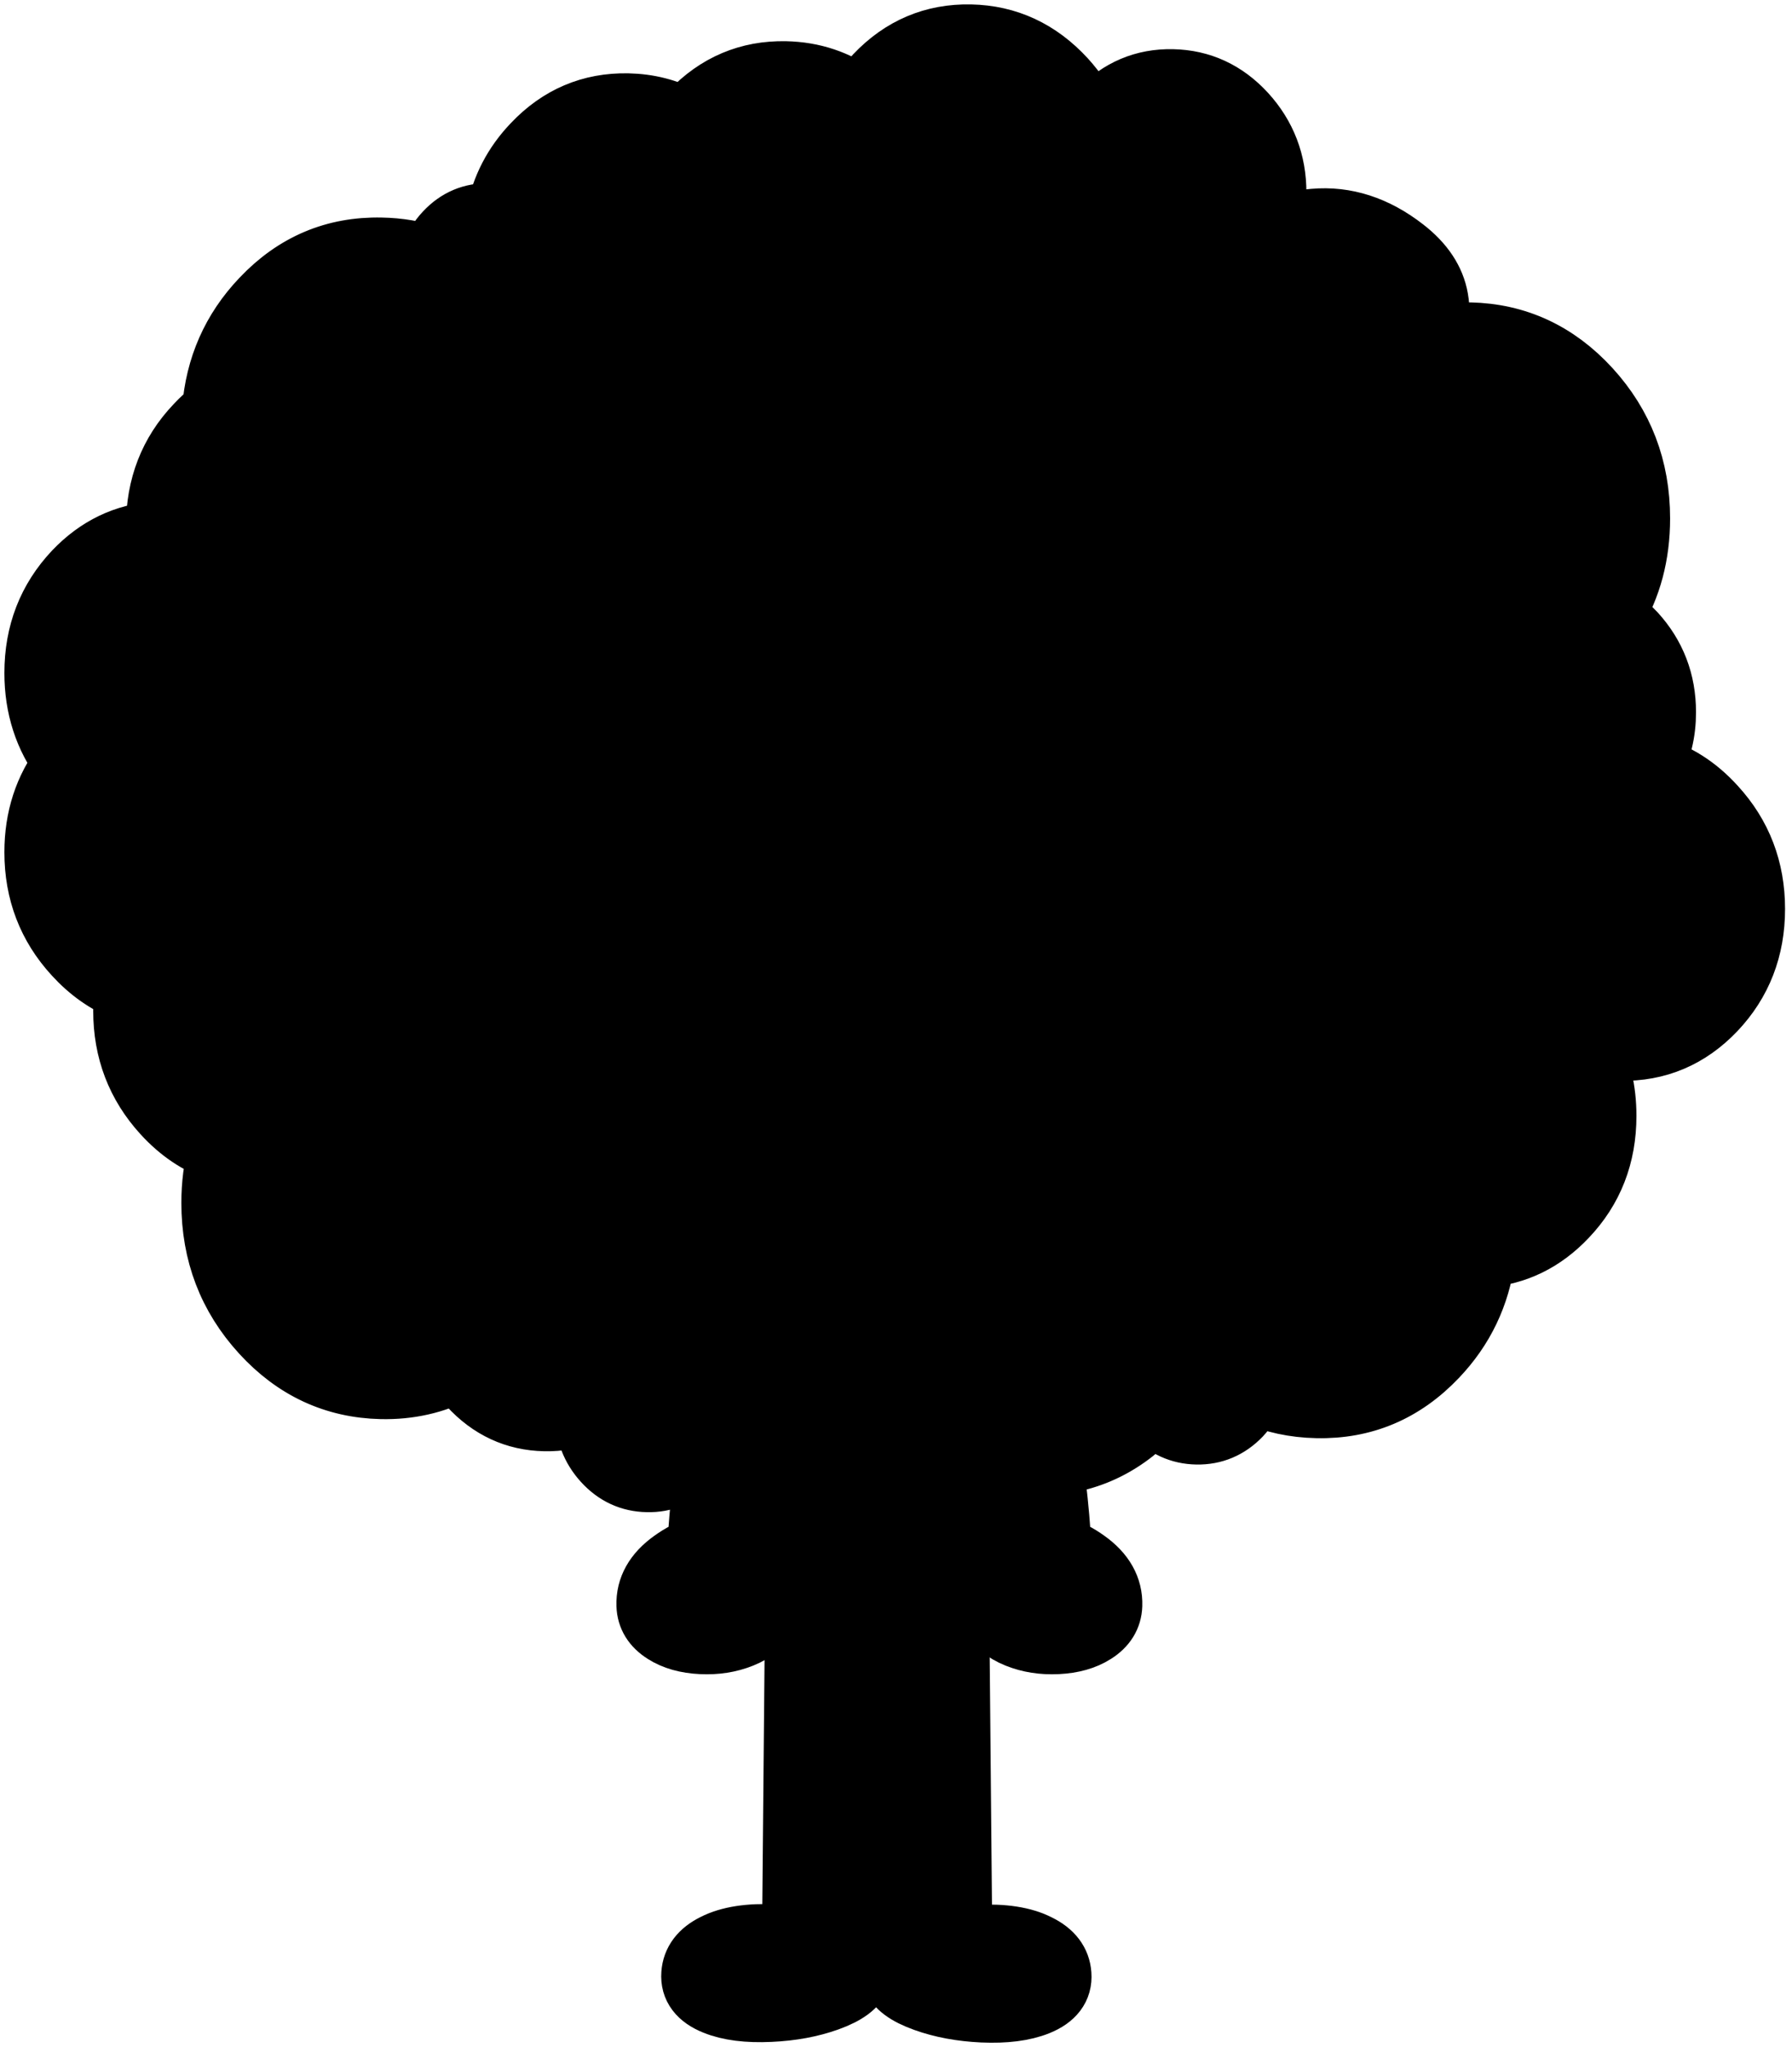 <svg width="204" height="233" viewBox="0 0 204 233" fill="none" xmlns="http://www.w3.org/2000/svg">
<path d="M71.472 11.845C67.253 11.761 63.656 13.29 60.681 16.434C58.512 18.703 57.134 21.359 56.545 24.401C56.276 24.368 55.991 24.351 55.688 24.351C53.738 24.3 52.083 24.998 50.721 26.444C49.948 27.267 49.393 28.192 49.057 29.217C47.275 28.612 45.393 28.293 43.409 28.259C38.081 28.141 33.542 30.066 29.794 34.033C26.449 37.546 24.591 41.757 24.221 46.665C23.549 47.169 22.91 47.749 22.305 48.405C19.33 51.531 17.842 55.355 17.842 59.877C17.842 60.112 17.851 60.339 17.868 60.558C14.237 60.793 11.102 62.297 8.463 65.071C5.488 68.231 4 72.072 4 76.594C4 80.477 5.101 83.889 7.303 86.831C5.101 89.722 4 93.109 4 96.992C4 101.513 5.488 105.396 8.463 108.64C10.177 110.523 12.11 111.885 14.262 112.725C14.161 113.481 14.111 114.255 14.111 115.045C14.111 119.566 15.598 123.458 18.573 126.719C20.439 128.769 22.549 130.19 24.902 130.98C24.398 132.846 24.146 134.821 24.146 136.905C24.146 142.637 26.028 147.562 29.794 151.68C33.542 155.782 38.081 157.891 43.409 158.009C46.586 158.076 49.494 157.421 52.133 156.042C52.52 156.614 52.948 157.16 53.419 157.681C55.789 160.27 58.655 161.598 62.017 161.665C63.681 161.699 65.236 161.421 66.681 160.833C66.681 160.867 66.681 160.9 66.681 160.934C66.681 163.018 67.362 164.808 68.724 166.304C70.085 167.8 71.741 168.565 73.691 168.599C75.624 168.649 77.28 167.952 78.658 166.506C80.019 165.06 80.7 163.296 80.7 161.211C80.7 160.858 80.683 160.514 80.65 160.177C80.7 160.177 80.751 160.177 80.801 160.177C81.574 161.539 82.516 162.816 83.625 164.01C87.39 168.128 91.937 170.238 97.266 170.339C102.342 170.456 106.704 168.725 110.352 165.145C112.604 166.153 115.033 166.683 117.638 166.733C122.984 166.834 127.531 164.909 131.279 160.959C131.296 160.959 131.313 160.951 131.33 160.934C132.691 162.396 134.33 163.144 136.246 163.178C138.179 163.211 139.835 162.514 141.213 161.085C141.902 160.345 142.424 159.53 142.777 158.639C144.962 159.614 147.34 160.127 149.912 160.177C155.241 160.295 159.787 158.37 163.553 154.403C166.595 151.21 168.411 147.419 168.999 143.032C172.596 142.763 175.706 141.242 178.328 138.468C181.303 135.342 182.791 131.518 182.791 126.996C182.791 124.088 182.177 121.441 180.95 119.054C182.06 119.339 183.228 119.491 184.455 119.508C188.674 119.592 192.271 118.07 195.246 114.944C198.222 111.801 199.709 107.968 199.709 103.446C199.709 98.925 198.222 95.042 195.246 91.798C193.162 89.495 190.767 87.982 188.06 87.259C189.069 85.427 189.573 83.359 189.573 81.057C189.573 77.577 188.422 74.577 186.119 72.055C185.363 71.248 184.556 70.559 183.699 69.988C185.648 66.794 186.623 63.13 186.623 58.995C186.623 53.279 184.741 48.363 180.975 44.245C177.21 40.143 172.663 38.033 167.335 37.916C166.242 37.899 165.183 37.966 164.158 38.117C163.99 37.748 163.889 37.151 163.855 36.327C163.805 35.235 163.738 34.462 163.654 34.008C163.284 31.873 162.023 29.974 159.871 28.309C156.611 25.771 153.173 24.662 149.559 24.981C148.416 25.082 147.281 25.326 146.155 25.712C145.197 26.082 144.659 26.276 144.542 26.292C144.995 24.931 145.222 23.477 145.222 21.93C145.222 18.451 144.071 15.45 141.768 12.929C139.482 10.441 136.717 9.164 133.473 9.096C130.229 9.029 127.455 10.197 125.152 12.601C124.85 12.937 124.564 13.274 124.295 13.61C123.555 11.963 122.547 10.433 121.269 9.021C118.277 5.76 114.68 4.087 110.478 4.003C106.259 3.919 102.661 5.44 99.686 8.567C98.963 9.34 98.325 10.147 97.77 10.988C95.333 9.189 92.551 8.256 89.424 8.189C85.205 8.105 81.608 9.626 78.633 12.752C78.414 12.988 78.196 13.24 77.977 13.509C76.01 12.45 73.842 11.895 71.472 11.845Z" fill="black"/>
<path d="M62.017 161.665C58.655 161.598 55.789 160.27 53.419 157.681C52.948 157.16 52.52 156.614 52.133 156.042C49.494 157.421 46.586 158.076 43.409 158.009C38.081 157.891 33.542 155.782 29.794 151.68C26.028 147.562 24.146 142.637 24.146 136.905C24.146 134.821 24.398 132.846 24.902 130.98C22.549 130.19 20.439 128.769 18.573 126.719C15.598 123.458 14.111 119.566 14.111 115.045C14.111 114.255 14.161 113.481 14.262 112.725C12.11 111.885 10.177 110.523 8.463 108.64C5.488 105.396 4 101.513 4 96.992C4 93.109 5.101 89.722 7.303 86.831C5.101 83.889 4 80.477 4 76.594C4 72.072 5.488 68.231 8.463 65.071C11.102 62.297 14.237 60.793 17.868 60.558C17.851 60.339 17.842 60.112 17.842 59.877C17.842 55.355 19.33 51.531 22.305 48.405C22.91 47.749 23.549 47.169 24.221 46.665C24.591 41.757 26.449 37.546 29.794 34.033C33.542 30.066 38.081 28.141 43.409 28.259C45.393 28.293 47.275 28.612 49.057 29.217C49.393 28.192 49.948 27.267 50.721 26.444C52.083 24.998 53.738 24.3 55.688 24.351C55.991 24.351 56.276 24.368 56.545 24.401C57.134 21.359 58.512 18.703 60.681 16.434C63.656 13.29 67.253 11.761 71.472 11.845C73.842 11.895 76.01 12.45 77.977 13.509C78.196 13.24 78.414 12.988 78.633 12.752C81.608 9.626 85.205 8.105 89.424 8.189C92.551 8.256 95.333 9.189 97.77 10.988C98.325 10.147 98.963 9.34 99.686 8.567C102.661 5.44 106.259 3.919 110.478 4.003C114.68 4.087 118.277 5.76 121.269 9.021C122.547 10.433 123.555 11.963 124.295 13.61C124.564 13.274 124.85 12.937 125.152 12.601C127.455 10.197 130.229 9.029 133.473 9.096C136.717 9.164 139.482 10.441 141.768 12.929C144.071 15.45 145.222 18.451 145.222 21.93C145.222 23.477 144.995 24.931 144.542 26.292C144.659 26.276 145.197 26.082 146.155 25.712C147.281 25.326 148.416 25.082 149.559 24.981C153.173 24.662 156.611 25.771 159.871 28.309C162.023 29.974 163.284 31.873 163.654 34.008C163.738 34.462 163.805 35.235 163.855 36.327C163.889 37.151 163.99 37.748 164.158 38.117C165.183 37.966 166.242 37.899 167.335 37.916C172.663 38.033 177.21 40.143 180.975 44.245C184.741 48.363 186.623 53.279 186.623 58.995C186.623 63.13 185.648 66.794 183.698 69.988C184.556 70.559 185.363 71.248 186.119 72.055C188.422 74.577 189.573 77.577 189.573 81.057C189.573 83.359 189.069 85.427 188.06 87.259C190.767 87.982 193.162 89.495 195.246 91.798C198.222 95.042 199.709 98.925 199.709 103.446C199.709 107.968 198.222 111.801 195.246 114.944C192.271 118.07 188.674 119.592 184.455 119.508C183.228 119.491 182.06 119.339 180.95 119.054C182.177 121.441 182.791 124.088 182.791 126.996C182.791 131.518 181.303 135.342 178.328 138.468C175.706 141.242 172.596 142.763 168.999 143.032C168.411 147.419 166.595 151.21 163.553 154.403C159.787 158.37 155.241 160.295 149.912 160.177C147.34 160.127 144.962 159.614 142.777 158.639C142.424 159.53 141.902 160.345 141.213 161.085C139.835 162.514 138.179 163.211 136.246 163.178C134.33 163.144 132.691 162.396 131.33 160.934C131.313 160.951 131.296 160.959 131.279 160.959C127.531 164.909 122.984 166.834 117.638 166.733C115.033 166.683 112.604 166.153 110.352 165.145C106.704 168.725 102.342 170.456 97.266 170.339C91.937 170.238 87.39 168.128 83.625 164.01C82.516 162.816 81.574 161.539 80.801 160.177C80.751 160.177 80.7 160.177 80.65 160.177C80.683 160.514 80.7 160.858 80.7 161.211C80.7 163.295 80.019 165.06 78.658 166.506C77.28 167.952 75.624 168.649 73.691 168.599C71.741 168.565 70.085 167.8 68.724 166.304C67.362 164.808 66.681 163.018 66.681 160.934C66.681 160.9 66.681 160.867 66.681 160.833C65.236 161.421 63.681 161.699 62.017 161.665Z" stroke="black" stroke-width="7" stroke-linecap="round" stroke-linejoin="round"/>
<path d="M115.871 145.55C114.275 144.111 112.664 143.835 111.036 144.723C110.233 145.172 109.588 145.764 109.099 146.499L114.959 177.179L114.389 177.684C113.934 178.113 113.548 178.572 113.234 179.062C112.235 180.623 112.083 182.175 112.778 183.716C113.277 184.838 114.275 185.701 115.773 186.303C117.173 186.864 118.703 187.104 120.363 187.023C122.067 186.941 123.477 186.543 124.595 185.828C125.843 185.043 126.489 183.996 126.532 182.69C126.597 180.71 125.648 179.021 123.684 177.623C122.707 176.918 121.725 176.413 120.737 176.107C120.542 171.871 119.891 166.345 118.784 159.527C117.71 152.852 116.739 148.193 115.871 145.55Z" fill="black"/>
<path d="M109.105 146.512C109.594 145.777 110.239 145.185 111.042 144.736C112.67 143.848 114.281 144.124 115.876 145.563C116.745 148.206 117.716 152.865 118.79 159.54C119.897 166.358 120.548 171.884 120.743 176.12C121.731 176.426 122.713 176.931 123.689 177.635C125.654 179.034 126.603 180.723 126.538 182.703C126.495 184.009 125.849 185.055 124.601 185.841C123.483 186.555 122.073 186.954 120.369 187.035C118.709 187.117 117.179 186.877 115.779 186.316C114.281 185.713 113.283 184.851 112.784 183.728C112.089 182.187 112.241 180.636 113.24 179.074C113.554 178.585 113.939 178.125 114.395 177.697L114.965 177.191L109.105 146.512Z" stroke="black" stroke-width="7" stroke-linecap="round" stroke-linejoin="round"/>
<path d="M115.348 141.156C114.632 139.88 113.894 138.768 113.134 137.818L112.174 136.777L105.728 139.38L109.504 156.021C113.064 156.807 116.558 156.746 119.987 155.837C119.151 150.122 117.605 145.228 115.348 141.156Z" fill="black"/>
<path d="M119.991 155.85C116.562 156.759 113.068 156.82 109.508 156.034L105.732 139.393L112.178 136.79L113.138 137.831C113.898 138.781 114.636 139.893 115.352 141.169C117.609 145.241 119.155 150.135 119.991 155.85Z" stroke="black" stroke-width="7" stroke-linecap="round" stroke-linejoin="round"/>
<path d="M89.17 144.723C87.542 143.835 85.931 144.111 84.335 145.55C83.467 148.193 82.496 152.852 81.422 159.527C80.315 166.345 79.664 171.871 79.469 176.107C78.481 176.413 77.499 176.918 76.522 177.623C74.558 179.021 73.609 180.71 73.674 182.69C73.717 183.996 74.363 185.043 75.611 185.828C76.728 186.543 78.139 186.941 79.843 187.023C81.503 187.104 83.033 186.864 84.433 186.303C85.93 185.701 86.929 184.838 87.428 183.716C88.123 182.175 87.971 180.623 86.972 179.062C86.658 178.572 86.272 178.113 85.817 177.684L85.247 177.179L91.107 146.499C90.618 145.764 89.973 145.172 89.17 144.723Z" fill="black"/>
<path d="M91.107 146.512C90.618 145.777 89.973 145.185 89.17 144.736C87.542 143.848 85.931 144.124 84.335 145.563C83.467 148.206 82.496 152.865 81.422 159.54C80.315 166.358 79.664 171.884 79.469 176.12C78.481 176.426 77.499 176.931 76.522 177.635C74.558 179.034 73.609 180.723 73.674 182.703C73.717 184.009 74.363 185.055 75.611 185.841C76.729 186.555 78.139 186.954 79.843 187.035C81.503 187.117 83.033 186.877 84.433 186.316C85.931 185.713 86.929 184.851 87.428 183.728C88.123 182.187 87.971 180.636 86.972 179.074C86.658 178.585 86.272 178.125 85.817 177.697L85.247 177.191L91.107 146.512Z" stroke="black" stroke-width="7" stroke-linecap="round" stroke-linejoin="round"/>
<path d="M89.779 156.059L93.541 139.421L87.087 136.816L86.14 137.867C85.381 138.812 84.645 139.924 83.933 141.204C81.661 145.272 80.115 150.163 79.293 155.876C82.712 156.79 86.207 156.851 89.779 156.059Z" fill="black"/>
<path d="M79.302 155.876C82.721 156.789 86.216 156.85 89.788 156.059L93.55 139.421L87.096 136.815L86.149 137.867C85.39 138.811 84.655 139.924 83.943 141.203C81.671 145.271 80.124 150.162 79.302 155.876Z" stroke="black" stroke-width="7.028" stroke-linecap="round" stroke-linejoin="round"/>
<path d="M94.574 159.794C92.326 158.457 91.073 157.789 90.815 157.789L90.214 223.682H97.861V161.799C96.787 161.146 95.691 160.478 94.574 159.794Z" fill="black"/>
<path d="M90.82 157.735L90.219 223.627H97.866V161.745C96.792 161.092 95.697 160.424 94.58 159.74C92.331 158.403 91.078 157.735 90.82 157.735Z" stroke="black" stroke-width="7" stroke-linecap="round" stroke-linejoin="round"/>
<path d="M90.481 210.82L90.227 223.681H97.877V211.058C97.327 211.216 96.609 211.322 95.721 211.375C93.932 211.498 92.185 211.313 90.481 210.82Z" fill="black"/>
<path d="M90.228 223.661H97.878V211.038C97.329 211.196 96.61 211.302 95.723 211.355C93.934 211.478 92.187 211.293 90.482 210.8L90.228 223.661Z" stroke="black" stroke-width="7" stroke-linecap="round" stroke-linejoin="round"/>
<path d="M108.884 157.789C108.631 157.789 107.38 158.457 105.13 159.794C104.005 160.478 102.912 161.146 101.85 161.799V223.682H109.491L108.884 157.789Z" fill="black"/>
<path d="M108.882 157.735L109.489 223.627H101.849V161.745C102.91 161.092 104.004 160.424 105.129 159.74C107.378 158.403 108.63 157.735 108.882 157.735Z" stroke="black" stroke-width="7" stroke-linecap="round" stroke-linejoin="round"/>
<path d="M109.499 223.681L109.246 210.82C108.034 211.19 106.442 211.34 104.47 211.269L101.871 211.058V223.681H109.499Z" fill="black"/>
<path d="M109.5 223.661H101.872V211.038L104.471 211.249C106.443 211.319 108.035 211.17 109.247 210.8L109.5 223.661Z" stroke="black" stroke-width="7" stroke-linecap="round" stroke-linejoin="round"/>
<path d="M85.951 178.269C89.906 180.387 94.428 181.447 99.517 181.446C104.629 181.447 108.891 180.387 112.304 178.269L110.179 160.151H88.077L85.951 178.269Z" fill="black"/>
<path d="M88.044 160.161H110.146L112.271 178.279C108.858 180.398 104.602 181.457 99.502 181.456C94.401 181.457 89.873 180.398 85.919 178.279L88.044 160.161Z" stroke="black" stroke-width="7" stroke-linecap="round" stroke-linejoin="round"/>
<path d="M90.598 139.613C89.991 141.487 89.259 145.953 88.402 153.013C87.973 156.543 87.607 159.884 87.304 163.037L87.9 163.482C88.465 163.848 89.155 164.185 89.971 164.493C92.574 165.453 95.952 165.933 100.103 165.933C104.264 165.933 107.511 165.453 109.843 164.493C111.004 164.002 111.751 163.517 112.086 163.037C111.783 159.895 111.417 156.565 110.988 153.047C110.141 145.999 109.414 141.521 108.808 139.613H90.598Z" fill="black"/>
<path d="M90.609 139.628C90.002 141.501 89.27 145.968 88.413 153.027C87.984 156.557 87.618 159.898 87.315 163.051L87.911 163.497C88.476 163.862 89.166 164.199 89.982 164.508C92.585 165.467 95.963 165.947 100.114 165.947C104.276 165.947 107.522 165.467 109.854 164.508C111.015 164.016 111.762 163.531 112.097 163.051C111.794 159.91 111.428 156.58 110.999 153.061C110.152 146.013 109.425 141.535 108.819 139.628H90.609Z" stroke="black" stroke-width="7" stroke-linecap="round" stroke-linejoin="round"/>
<path d="M50.055 95.811C47.019 95.3 44.042 95.584 41.126 96.664C35.293 98.838 32.701 103.919 33.349 111.905C33.973 119.849 37.669 124.418 44.438 125.612C47.823 126.209 51.147 126.01 54.412 125.015L50.055 95.811Z" fill="black"/>
<path d="M50.063 95.828C47.027 95.316 44.05 95.6 41.134 96.68C35.301 98.855 32.709 103.935 33.357 111.922C33.981 119.866 37.677 124.434 44.446 125.628C47.831 126.225 51.155 126.026 54.419 125.031L50.063 95.828Z" stroke="black" stroke-width="7" stroke-linecap="round" stroke-linejoin="round"/>
<path d="M37.965 108.659C39.67 110.279 41.464 112.112 43.348 114.158" stroke="black" stroke-width="7" stroke-linecap="round" stroke-linejoin="round"/>
<path d="M158.627 95.832C155.71 94.752 152.734 94.468 149.698 94.979L145.341 124.183C148.605 125.178 151.93 125.377 155.314 124.78C162.083 123.586 165.78 119.017 166.404 111.073C167.052 103.087 164.459 98.006 158.627 95.832Z" fill="black"/>
<path d="M149.705 94.995C152.741 94.483 155.718 94.768 158.634 95.848C164.467 98.022 167.059 103.102 166.411 111.089C165.787 119.033 162.09 123.602 155.322 124.795C151.937 125.392 148.613 125.193 145.348 124.199L149.705 94.995Z" stroke="black" stroke-width="7" stroke-linecap="round" stroke-linejoin="round"/>
<path d="M161.119 108.659C159.415 110.279 157.62 112.112 155.736 114.158" stroke="black" stroke-width="7" stroke-linecap="round" stroke-linejoin="round"/>
<path d="M99.593 50.395C86.532 50.395 75.608 53.088 66.822 58.473C53.21 66.79 46.404 80.818 46.404 100.556C46.404 105.524 46.656 109.579 47.159 112.719C48.104 118.559 49.984 123.656 52.797 128.01C54.924 131.283 57.564 134.123 60.716 136.53C64.798 138.284 71.424 140.143 80.594 142.106C89.405 143.982 95.499 144.921 98.875 144.921C102.358 144.921 108.5 144.001 117.298 142.161C126.648 140.223 133.358 138.346 137.428 136.53C140.676 134.123 143.423 131.283 145.67 128.01C148.651 123.643 150.698 118.546 151.812 112.719C152.47 109.248 152.799 105.193 152.799 100.556C152.799 80.916 145.994 66.919 132.382 58.565C123.524 53.119 112.594 50.395 99.593 50.395Z" fill="black"/>
<path d="M99.582 50.407C86.521 50.407 75.597 53.1 66.81 58.485C53.199 66.802 46.393 80.83 46.393 100.568C46.393 105.536 46.645 109.59 47.148 112.731C48.093 118.57 49.973 123.667 52.786 128.022C54.913 131.294 57.553 134.134 60.705 136.542C64.787 138.296 71.413 140.154 80.583 142.117C89.394 143.994 95.487 144.932 98.863 144.932C102.347 144.932 108.488 144.012 117.287 142.172C126.637 140.234 133.349 138.357 137.426 136.542C140.667 134.134 143.412 131.294 145.659 128.022C148.64 123.655 150.687 118.558 151.8 112.731C152.459 109.259 152.788 105.205 152.788 100.568C152.788 80.928 145.982 66.931 132.371 58.577C123.512 53.13 112.582 50.407 99.582 50.407Z" stroke="black" stroke-width="7" stroke-linecap="round" stroke-linejoin="round"/>
<path d="M96.326 222.248C94.649 221.096 91.958 220.423 88.253 220.228C85.309 220.083 82.991 220.441 81.301 221.302C79.709 222.09 78.863 223.206 78.765 224.65C78.652 226.202 79.518 227.348 81.364 228.088C82.984 228.743 85.083 229.01 87.661 228.889C90.099 228.78 92.296 228.373 94.255 227.67C96.34 226.918 97.53 226.032 97.826 225.013C98.108 224.043 97.608 223.121 96.326 222.248Z" fill="black"/>
<path d="M97.841 225.015C98.123 224.045 97.623 223.123 96.341 222.25C94.665 221.097 91.974 220.424 88.269 220.23C85.324 220.085 83.007 220.442 81.316 221.304C79.724 222.092 78.879 223.208 78.78 224.651C78.668 226.204 79.534 227.35 81.379 228.09C83 228.745 85.099 229.012 87.677 228.89C90.114 228.781 92.312 228.375 94.27 227.671C96.355 226.919 97.546 226.034 97.841 225.015Z" stroke="black" stroke-width="7" stroke-linecap="round" stroke-linejoin="round"/>
<path d="M120.733 224.727C120.635 223.29 119.789 222.178 118.197 221.389C116.507 220.515 114.189 220.156 111.245 220.311C107.54 220.508 104.849 221.177 103.172 222.318C101.89 223.192 101.39 224.115 101.672 225.087C101.968 226.115 103.158 227.003 105.243 227.749C107.202 228.454 109.399 228.862 111.837 228.975C114.415 229.088 116.514 228.82 118.134 228.172C119.98 227.425 120.846 226.277 120.733 224.727Z" fill="black"/>
<path d="M101.687 225.068C101.406 224.096 101.906 223.173 103.188 222.299C104.864 221.158 107.555 220.489 111.26 220.292C114.205 220.137 116.522 220.496 118.213 221.37C119.805 222.158 120.65 223.271 120.749 224.708C120.861 226.258 119.995 227.406 118.149 228.153C116.529 228.801 114.43 229.069 111.852 228.956C109.415 228.843 107.217 228.435 105.259 227.73C103.174 226.984 101.983 226.096 101.687 225.068Z" stroke="black" stroke-width="7" stroke-linecap="round" stroke-linejoin="round"/>
<path d="M103.106 118.189C102.186 116.031 100.969 114.997 99.458 115.087C98.007 115.171 96.919 116.2 96.193 118.175" stroke="black" stroke-width="5.02" stroke-linecap="round" stroke-linejoin="round"/>
<path d="M92.478 124.435C94.285 126.863 96.752 128.031 99.878 127.941C102.886 127.85 105.222 126.682 106.886 124.435" stroke="black" stroke-width="5" stroke-linecap="round" stroke-linejoin="round"/>
<path d="M64.078 115.765C62.401 115.391 60.883 115.389 59.524 115.76C58.032 116.195 57.117 117.029 56.78 118.262C56.451 119.465 56.817 120.635 57.879 121.773C58.867 122.759 60.182 123.5 61.825 123.998C63.495 124.469 64.996 124.532 66.329 124.187C67.821 123.753 68.752 122.857 69.124 121.5C69.503 120.113 69.153 118.881 68.075 117.805C67.097 116.854 65.764 116.174 64.078 115.765Z" fill="black"/>
<path d="M135.95 115.765C137.628 115.391 139.145 115.389 140.504 115.76C141.996 116.195 142.911 117.029 143.248 118.262C143.577 119.465 143.211 120.635 142.149 121.773C141.161 122.759 139.846 123.5 138.202 123.998C136.533 124.469 135.032 124.532 133.7 124.187C132.207 123.753 131.276 122.857 130.905 121.5C130.525 120.113 130.875 118.881 131.953 117.805C132.931 116.854 134.264 116.174 135.95 115.765Z" fill="black"/>
<path d="M137.494 112.383C138.044 111.067 138.359 109.154 138.437 106.644C138.542 103.556 138.162 100.71 137.297 98.106C134.861 90.682 129.247 87.105 120.456 87.373C112.962 87.588 107.716 90.937 104.715 97.421C103.589 99.824 102.901 102.428 102.652 105.234C102.429 107.651 102.547 109.644 103.006 111.215C103.805 113.993 105.469 116.208 107.997 117.86C111.089 119.873 115.275 120.88 120.554 120.88C125.742 120.88 129.784 119.981 132.679 118.182C134.828 116.839 136.433 114.906 137.494 112.383Z" fill="black"/>
<path d="M103.005 111.217C103.804 113.996 105.468 116.211 107.996 117.862C111.088 119.876 115.274 120.883 120.553 120.883C125.741 120.883 129.783 119.983 132.678 118.184C134.827 116.842 136.431 114.909 137.493 112.385C138.043 111.07 138.357 109.157 138.436 106.646C138.541 103.559 138.161 100.713 137.296 98.109C134.859 90.685 129.246 87.107 120.455 87.376C112.961 87.591 107.715 90.94 104.714 97.424C103.588 99.827 102.9 102.431 102.651 105.237C102.428 107.653 102.546 109.647 103.005 111.217Z" stroke="black" stroke-width="4" stroke-linecap="round" stroke-linejoin="round"/>
<path d="M118.556 105.939C118.48 103.425 118.023 101.294 117.186 99.545C116.234 97.635 114.998 96.707 113.476 96.759C111.992 96.809 110.755 97.822 109.766 99.798C108.928 101.604 108.472 103.767 108.396 106.285C108.358 108.83 108.738 110.964 109.537 112.687C110.489 114.596 111.801 115.522 113.476 115.465C115.188 115.407 116.501 114.391 117.414 112.418C118.213 110.641 118.594 108.481 118.556 105.939Z" fill="black"/>
<path d="M113.427 96.716C111.943 96.767 110.706 97.78 109.717 99.755C108.88 101.561 108.423 103.724 108.347 106.242C108.309 108.787 108.689 110.921 109.488 112.644C110.44 114.553 111.753 115.479 113.427 115.422C115.139 115.364 116.452 114.348 117.365 112.375C118.164 110.598 118.545 108.438 118.507 105.896C118.431 103.382 117.974 101.251 117.137 99.502C116.186 97.593 114.949 96.664 113.427 96.716Z" stroke="black" stroke-width="3.002" stroke-linecap="round" stroke-linejoin="round"/>
<path d="M97.037 105.235C96.79 102.431 96.1 99.828 94.968 97.426C91.973 90.934 86.725 87.584 79.222 87.377C70.441 87.101 64.828 90.675 62.383 98.099C61.52 100.707 61.144 103.557 61.256 106.648C61.335 109.154 61.649 111.067 62.198 112.389C63.253 114.905 64.856 116.836 67.01 118.18C69.903 119.973 73.946 120.869 79.138 120.869C84.409 120.869 88.592 119.864 91.687 117.853C94.211 116.21 95.876 113.997 96.683 111.216C97.143 109.642 97.261 107.648 97.037 105.235Z" fill="black"/>
<path d="M96.694 111.221C95.886 114.002 94.221 116.214 91.698 117.857C88.602 119.868 84.419 120.874 79.148 120.874C73.956 120.874 69.913 119.978 67.02 118.185C64.866 116.84 63.263 114.91 62.209 112.393C61.659 111.072 61.345 109.158 61.267 106.653C61.154 103.562 61.53 100.712 62.394 98.103C64.838 90.68 70.451 87.106 79.232 87.382C86.735 87.588 91.984 90.938 94.978 97.431C96.111 99.833 96.8 102.436 97.047 105.24C97.271 107.653 97.153 109.647 96.694 111.221Z" stroke="black" stroke-width="4" stroke-linecap="round" stroke-linejoin="round"/>
<path d="M91.955 105.934C91.879 103.421 91.422 101.289 90.585 99.54C89.634 97.631 88.397 96.702 86.875 96.754C85.391 96.805 84.154 97.818 83.165 99.794C82.328 101.6 81.871 103.762 81.795 106.281C81.757 108.826 82.138 110.959 82.937 112.683C83.888 114.592 85.201 115.518 86.875 115.461C88.588 115.402 89.9 114.387 90.814 112.414C91.613 110.636 91.993 108.476 91.955 105.934Z" fill="black"/>
<path d="M86.825 96.709C85.341 96.76 84.104 97.773 83.115 99.749C82.278 101.555 81.821 103.717 81.745 106.236C81.707 108.781 82.088 110.914 82.887 112.637C83.838 114.547 85.151 115.473 86.825 115.416C88.537 115.357 89.85 114.342 90.763 112.369C91.562 110.591 91.943 108.431 91.905 105.889C91.829 103.376 91.372 101.244 90.535 99.495C89.584 97.586 88.347 96.657 86.825 96.709Z" stroke="black" stroke-width="3.002" stroke-linecap="round" stroke-linejoin="round"/>
<path d="M125.851 85.392C127.775 85.799 129.634 85.886 131.428 85.653C133.65 85.386 134.891 84.77 135.152 83.807C135.403 82.831 134.606 81.81 132.76 80.744C131.222 79.85 129.465 79.234 127.49 78.897C125.713 78.586 124.249 78.602 123.097 78.945C121.888 79.318 121.161 80.032 120.916 81.086C120.674 82.141 121.012 83.047 121.928 83.805C122.813 84.509 124.121 85.038 125.851 85.392Z" fill="black"/>
<path d="M135.139 83.799C135.399 82.824 134.606 81.804 132.76 80.737C131.222 79.843 129.465 79.227 127.49 78.89C125.713 78.579 124.244 78.595 123.084 78.937C121.883 79.311 121.16 80.029 120.914 81.089C120.674 82.138 121.011 83.04 121.927 83.798C122.813 84.502 124.116 85.031 125.838 85.384C127.771 85.792 129.634 85.879 131.428 85.647C133.65 85.379 134.887 84.763 135.139 83.799Z" stroke="black" stroke-width="3.026" stroke-linecap="round" stroke-linejoin="round"/>
<path d="M75.944 83.728C76.863 82.982 77.2 82.085 76.953 81.04C76.718 79.971 76 79.252 74.8 78.885C73.622 78.54 72.148 78.523 70.376 78.833C68.413 79.166 66.658 79.781 65.11 80.677C63.26 81.758 62.475 82.775 62.755 83.728C62.98 84.694 64.208 85.309 66.439 85.573C68.245 85.826 70.112 85.745 72.041 85.332C73.757 84.975 75.058 84.441 75.944 83.728Z" fill="black"/>
<path d="M62.767 83.739C62.486 82.785 63.271 81.768 65.122 80.688C66.669 79.792 68.424 79.177 70.387 78.844C72.159 78.533 73.633 78.55 74.811 78.895C76.011 79.263 76.729 79.981 76.964 81.05C77.211 82.096 76.874 82.992 75.955 83.739C75.069 84.451 73.768 84.986 72.052 85.342C70.123 85.756 68.256 85.836 66.451 85.583C64.219 85.319 62.991 84.704 62.767 83.739Z" stroke="black" stroke-width="3" stroke-linecap="round" stroke-linejoin="round"/>
<path d="M133.572 41.086L128.696 36.548C120.906 32.09 111.694 30.015 101.058 30.323C90.716 30.604 80.921 33.054 71.671 37.672C61.526 42.746 54.448 51.267 50.437 63.234C49.149 67.103 48.266 71.079 47.787 75.162C47.456 77.986 47.358 79.853 47.493 80.764L49.554 80.784C51.234 80.65 52.86 80.235 54.43 79.539C59.447 77.317 62.931 72.685 64.882 65.644C67.126 67.438 69.617 68.421 72.352 68.595C75.665 68.796 79.265 67.792 83.154 65.583L83.043 66.708C83.031 67.605 83.184 68.455 83.503 69.258C84.509 71.828 86.944 73.388 90.808 73.937C90.073 72.544 89.533 70.931 89.189 69.097C88.527 65.43 89.201 62.498 91.213 60.302L92.906 62.21C94.341 63.642 95.856 64.78 97.451 65.624C102.554 68.328 107.461 67.578 112.172 63.375L114.325 64.82C116.079 65.851 117.784 66.547 119.44 66.909C122.372 67.551 125.372 66.828 128.438 64.74C129.96 63.696 131.192 62.585 132.137 61.407L132.891 64.921C133.615 67.665 134.548 70.068 135.688 72.129C139.344 78.729 144.404 80.657 150.869 77.912C155.077 72.237 152.642 63.636 143.564 52.11C140.73 48.509 137.4 44.834 133.572 41.086Z" fill="black"/>
<path d="M47.502 80.774L49.563 80.794C51.243 80.66 52.869 80.245 54.439 79.549C59.456 77.327 62.94 72.695 64.891 65.654C67.136 67.447 69.626 68.431 72.362 68.605C75.674 68.806 79.274 67.802 83.163 65.593L83.052 66.718C83.04 67.615 83.194 68.465 83.513 69.268C84.518 71.838 86.953 73.398 90.818 73.947C90.082 72.554 89.542 70.941 89.198 69.107C88.536 65.439 89.211 62.508 91.222 60.312L92.915 62.22C94.35 63.652 95.866 64.79 97.46 65.634C102.563 68.338 107.47 67.588 112.181 63.385L114.334 64.83C116.088 65.861 117.793 66.557 119.449 66.919C122.381 67.561 125.381 66.838 128.447 64.75C129.969 63.706 131.201 62.595 132.146 61.417L132.9 64.931C133.624 67.675 134.556 70.078 135.697 72.139C139.353 78.739 144.413 80.667 150.878 77.922C155.086 72.246 152.651 63.646 143.573 52.12C140.739 48.519 137.409 44.844 133.581 41.096L128.705 36.558C120.915 32.1 111.703 30.026 101.067 30.333C90.726 30.614 80.93 33.064 71.681 37.683C61.536 42.756 54.458 51.276 50.446 63.244C49.158 67.113 48.275 71.089 47.796 75.171C47.465 77.996 47.367 79.863 47.502 80.774Z" stroke="black" stroke-width="7" stroke-linecap="round" stroke-linejoin="round"/>
</svg>
